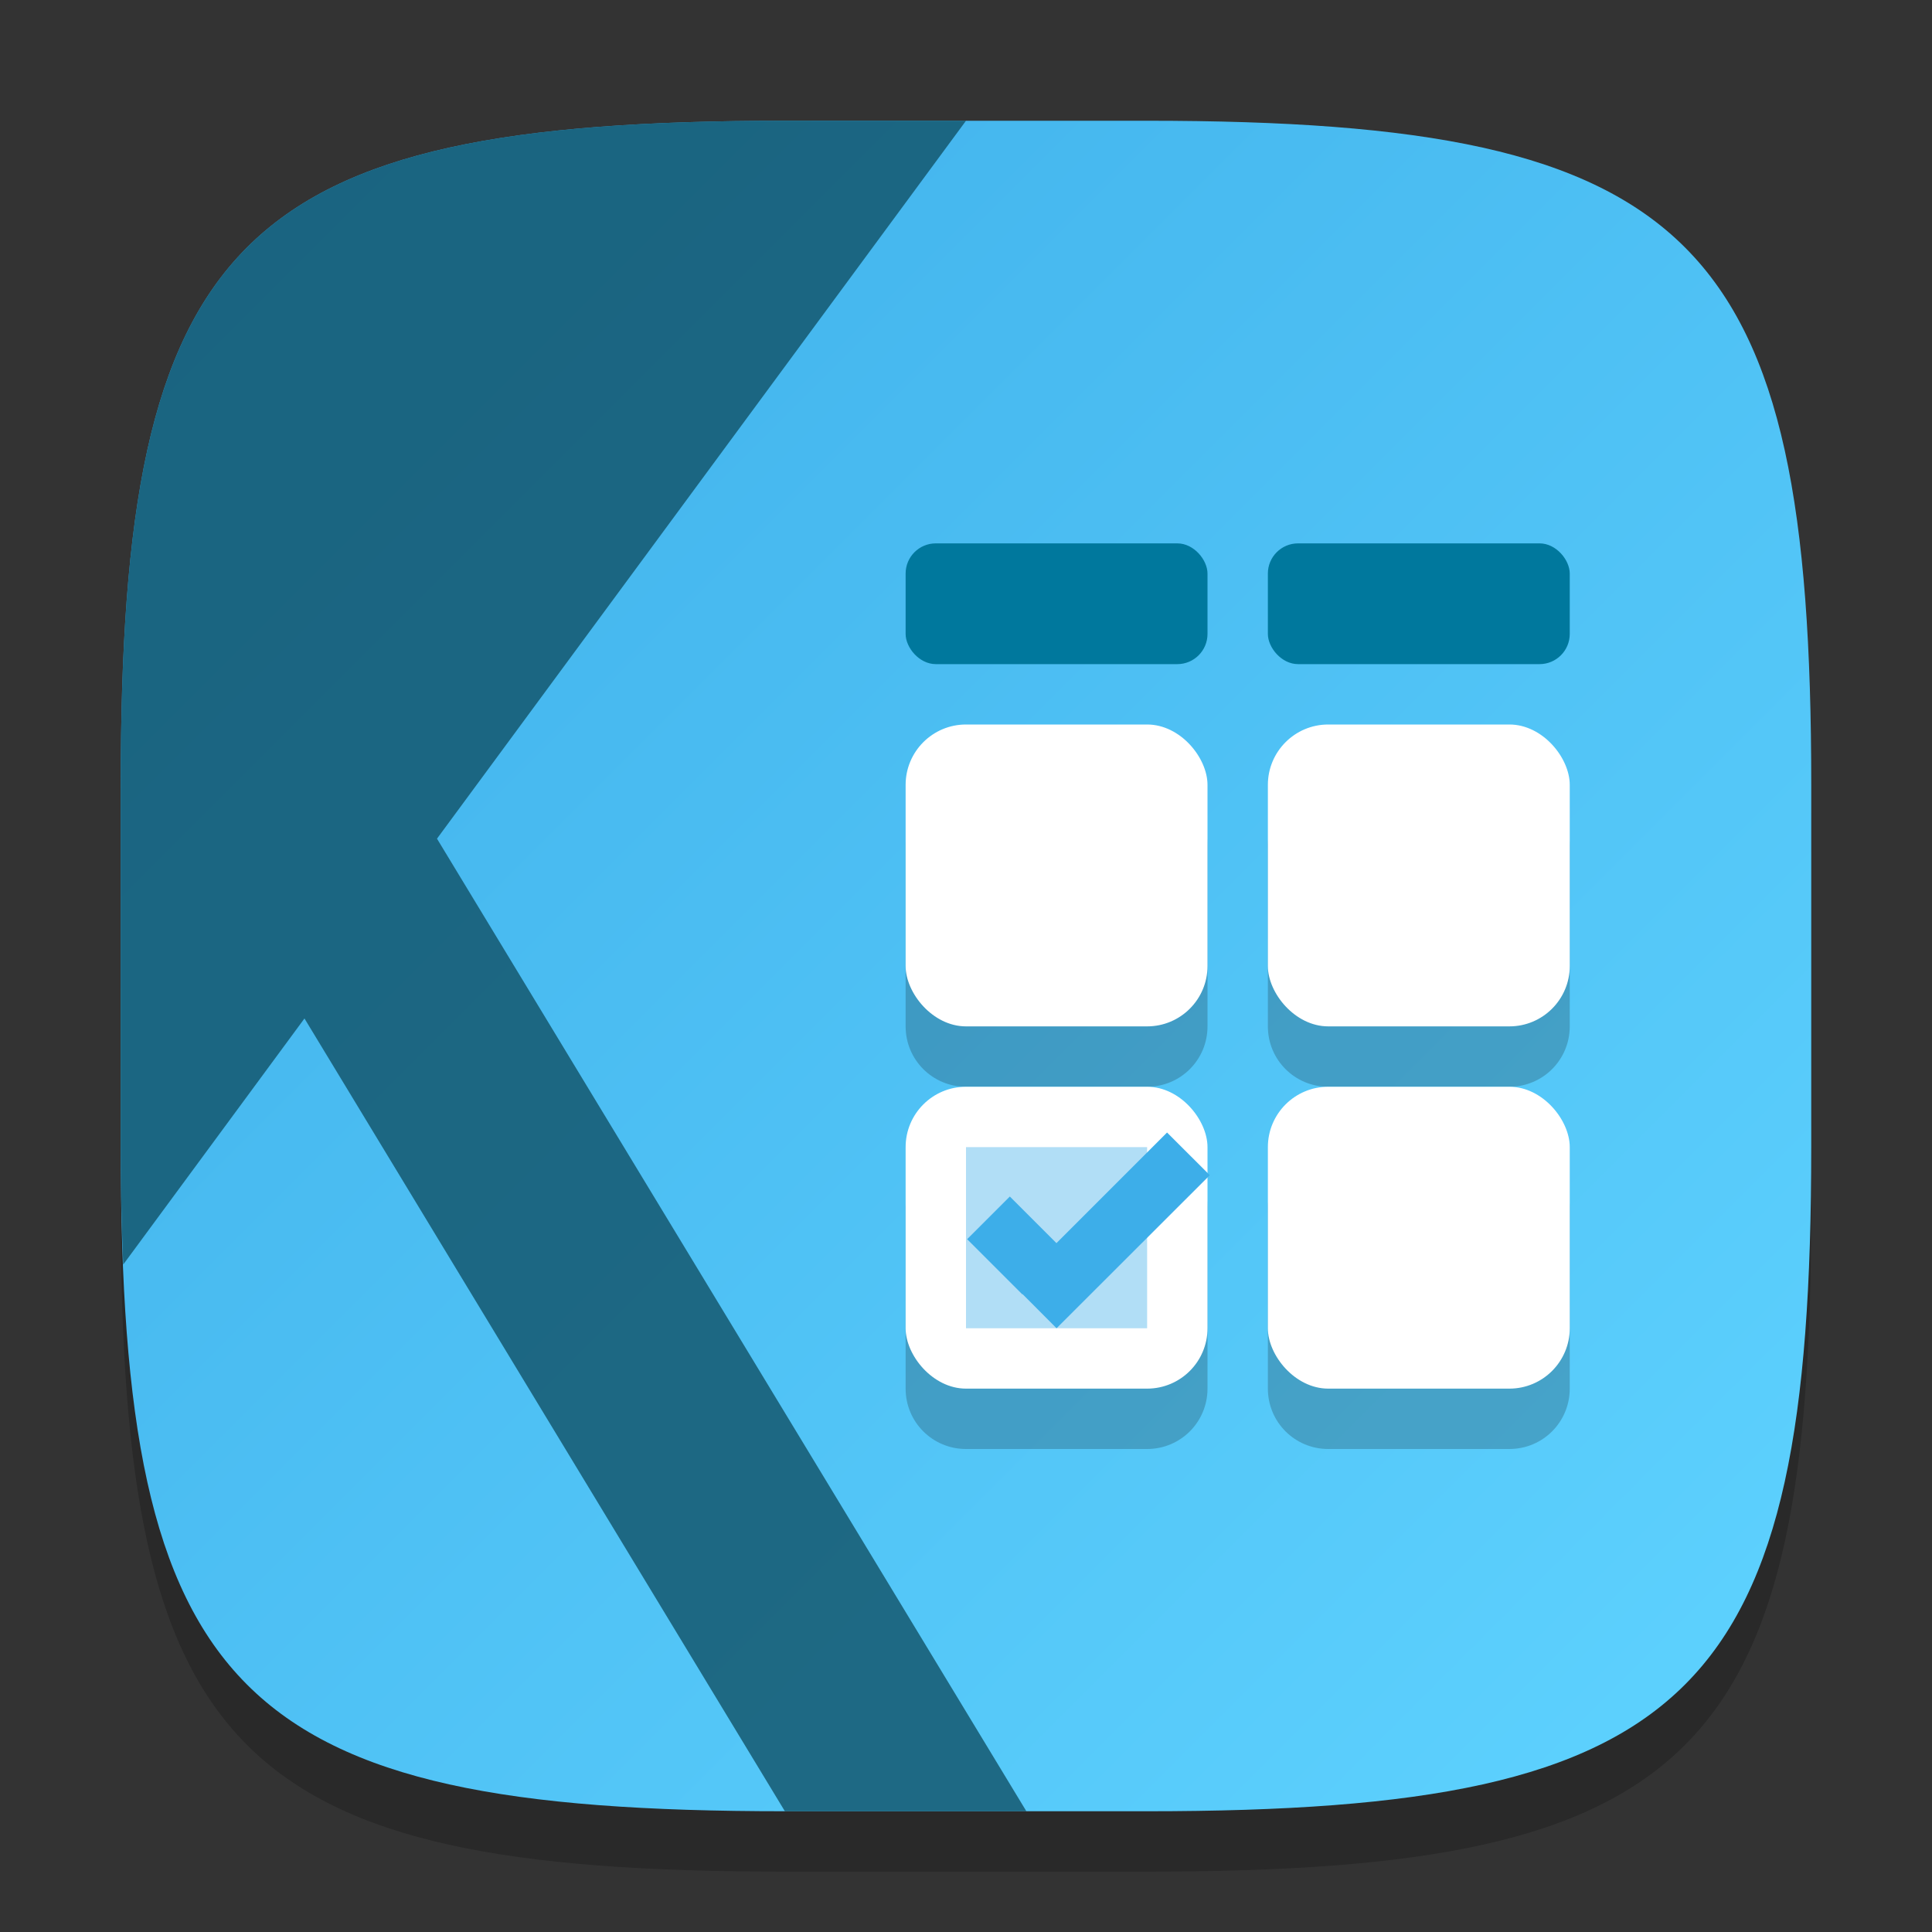 <?xml version="1.0" encoding="UTF-8" standalone="no"?>
<!-- Created with Inkscape (http://www.inkscape.org/) -->

<svg
   width="32"
   height="32"
   viewBox="0 0 32 32"
   version="1.1"
   id="svg5"
   inkscape:version="1.2.1 (9c6d41e410, 2022-07-14)"
   sodipodi:docname="org.kde.kalendar.svg"
   xmlns:inkscape="http://www.inkscape.org/namespaces/inkscape"
   xmlns:sodipodi="http://sodipodi.sourceforge.net/DTD/sodipodi-0.dtd"
   xmlns:xlink="http://www.w3.org/1999/xlink"
   xmlns="http://www.w3.org/2000/svg"
   xmlns:svg="http://www.w3.org/2000/svg">
  <rect x="0" y="0" width="32" height="32" fill="#333333" stroke="none"/>
  <sodipodi:namedview
     id="namedview7"
     pagecolor="#ffffff"
     bordercolor="#000000"
     borderopacity="0.25"
     inkscape:showpageshadow="2"
     inkscape:pageopacity="0.0"
     inkscape:pagecheckerboard="0"
     inkscape:deskcolor="#d1d1d1"
     inkscape:document-units="px"
     showgrid="false"
     inkscape:zoom="24.75"
     inkscape:cx="16"
     inkscape:cy="16"
     inkscape:window-width="1920"
     inkscape:window-height="1004"
     inkscape:window-x="0"
     inkscape:window-y="0"
     inkscape:window-maximized="1"
     inkscape:current-layer="svg5" />
  <defs
     id="defs2">
    <linearGradient
       inkscape:collect="always"
       xlink:href="#linearGradient3201"
       id="linearGradient4780"
       x1="2"
       y1="2"
       x2="30"
       y2="30"
       gradientUnits="userSpaceOnUse" />
    <linearGradient
       inkscape:collect="always"
       id="linearGradient3201">
      <stop
         style="stop-color:#3daee9;stop-opacity:1;"
         offset="0"
         id="stop3197" />
      <stop
         style="stop-color:#5fd3ff;stop-opacity:1;"
         offset="1"
         id="stop3199" />
    </linearGradient>
  </defs>
  <path
     d="M 13,3 C 3.899,3 2,4.94 2,14 v 6 c 0,9.06 1.899,11 11,11 h 6 c 9.101,0 11,-1.94 11,-11 V 14 C 30,4.94 28.101,3 19,3"
     style="opacity:0.2;fill:#000000;stroke-width:1;stroke-linecap:round;stroke-linejoin:round"
     id="path563" />
  <path
     id="path530"
     style="fill:url(#linearGradient4780);fill-opacity:1.0;stroke-width:1;stroke-linecap:round;stroke-linejoin:round"
     d="M 13,2 C 3.899,2 2,3.94 2,13 v 6 c 0,9.06 1.899,11 11,11 h 6 c 9.101,0 11,-1.94 11,-11 V 13 C 30,3.94 28.101,2 19,2 Z" />
  <path
     d="m 16,13 c -0.554,0 -1,0.446 -1,1 v 3 c 0,0.554 0.446,1 1,1 h 3 c 0.554,0 1,-0.446 1,-1 v -3 c 0,-0.554 -0.446,-1 -1,-1 z m 6,0 c -0.554,0 -1,0.446 -1,1 v 3 c 0,0.554 0.446,1 1,1 h 3 c 0.554,0 1,-0.446 1,-1 v -3 c 0,-0.554 -0.446,-1 -1,-1 z m -6,6 c -0.554,0 -1,0.446 -1,1 v 3 c 0,0.554 0.446,1 1,1 h 3 c 0.554,0 1,-0.446 1,-1 v -3 c 0,-0.554 -0.446,-1 -1,-1 z m 6,0 c -0.554,0 -1,0.446 -1,1 v 3 c 0,0.554 0.446,1 1,1 h 3 c 0.554,0 1,-0.446 1,-1 v -3 c 0,-0.554 -0.446,-1 -1,-1 z"
     style="opacity:0.2;fill:#000000;fill-opacity:1;stroke-width:0.5;stroke-linecap:round;stroke-linejoin:round"
     id="path28288"
     sodipodi:nodetypes="ssssssssssssssssssssssssssssssssssss" />
  <rect
     style="fill:#ffffff;fill-opacity:1;stroke-linecap:round;stroke-linejoin:round"
     id="rect8457"
     width="5"
     height="5"
     x="15"
     y="12"
     ry="1" />
  <rect
     style="fill:#ffffff;fill-opacity:1;stroke-linecap:round;stroke-linejoin:round"
     id="rect10689"
     width="5"
     height="5"
     x="21"
     y="12"
     ry="1" />
  <rect
     style="fill:#ffffff;fill-opacity:1;stroke-linecap:round;stroke-linejoin:round"
     id="rect12143"
     width="5"
     height="5"
     x="15"
     y="18"
     ry="1" />
  <rect
     style="fill:#ffffff;fill-opacity:1;stroke-linecap:round;stroke-linejoin:round"
     id="rect12145"
     width="5"
     height="5"
     x="21"
     y="18"
     ry="1" />
  <rect
     style="opacity:0.4;fill:#3daee9;fill-opacity:1;stroke-width:0.6;stroke-linecap:round;stroke-linejoin:round"
     id="rect23005"
     width="3"
     height="3"
     x="16"
     y="19" />
  <path
     id="rect23785"
     style="fill:#3daee9;fill-opacity:1;stroke-linecap:round;stroke-linejoin:round"
     d="m 19.33,18.758 -1.832,1.832 -0.772,-0.772 -0.707,0.707 0.914,0.914 0.004,-0.004 L 17.5,22 20.038,19.465 Z"
     sodipodi:nodetypes="ccccccccc" />
  <rect
     style="fill:#00789d;fill-opacity:1;stroke-width:0.5;stroke-linecap:round;stroke-linejoin:round"
     id="rect17141"
     width="5"
     height="2"
     x="15"
     y="9"
     ry="0.5" />
  <rect
     style="fill:#00789d;fill-opacity:1;stroke-width:0.5;stroke-linecap:round;stroke-linejoin:round"
     id="rect18595"
     width="5"
     height="2"
     x="21"
     y="9"
     ry="0.5" />
  <path
     id="rect294"
     style="opacity:0.8;fill:#115267;fill-opacity:1;stroke-width:0.5;stroke-linecap:round;stroke-linejoin:round"
     d="M 13 2 C 3.899 2 2 3.94 2 13 L 2 19 C 2 19.694 2.016 20.333 2.041 20.945 L 5.043 16.869 L 13 30 L 17 30 L 7.238 13.891 L 16 2 L 13 2 z " />
</svg>
